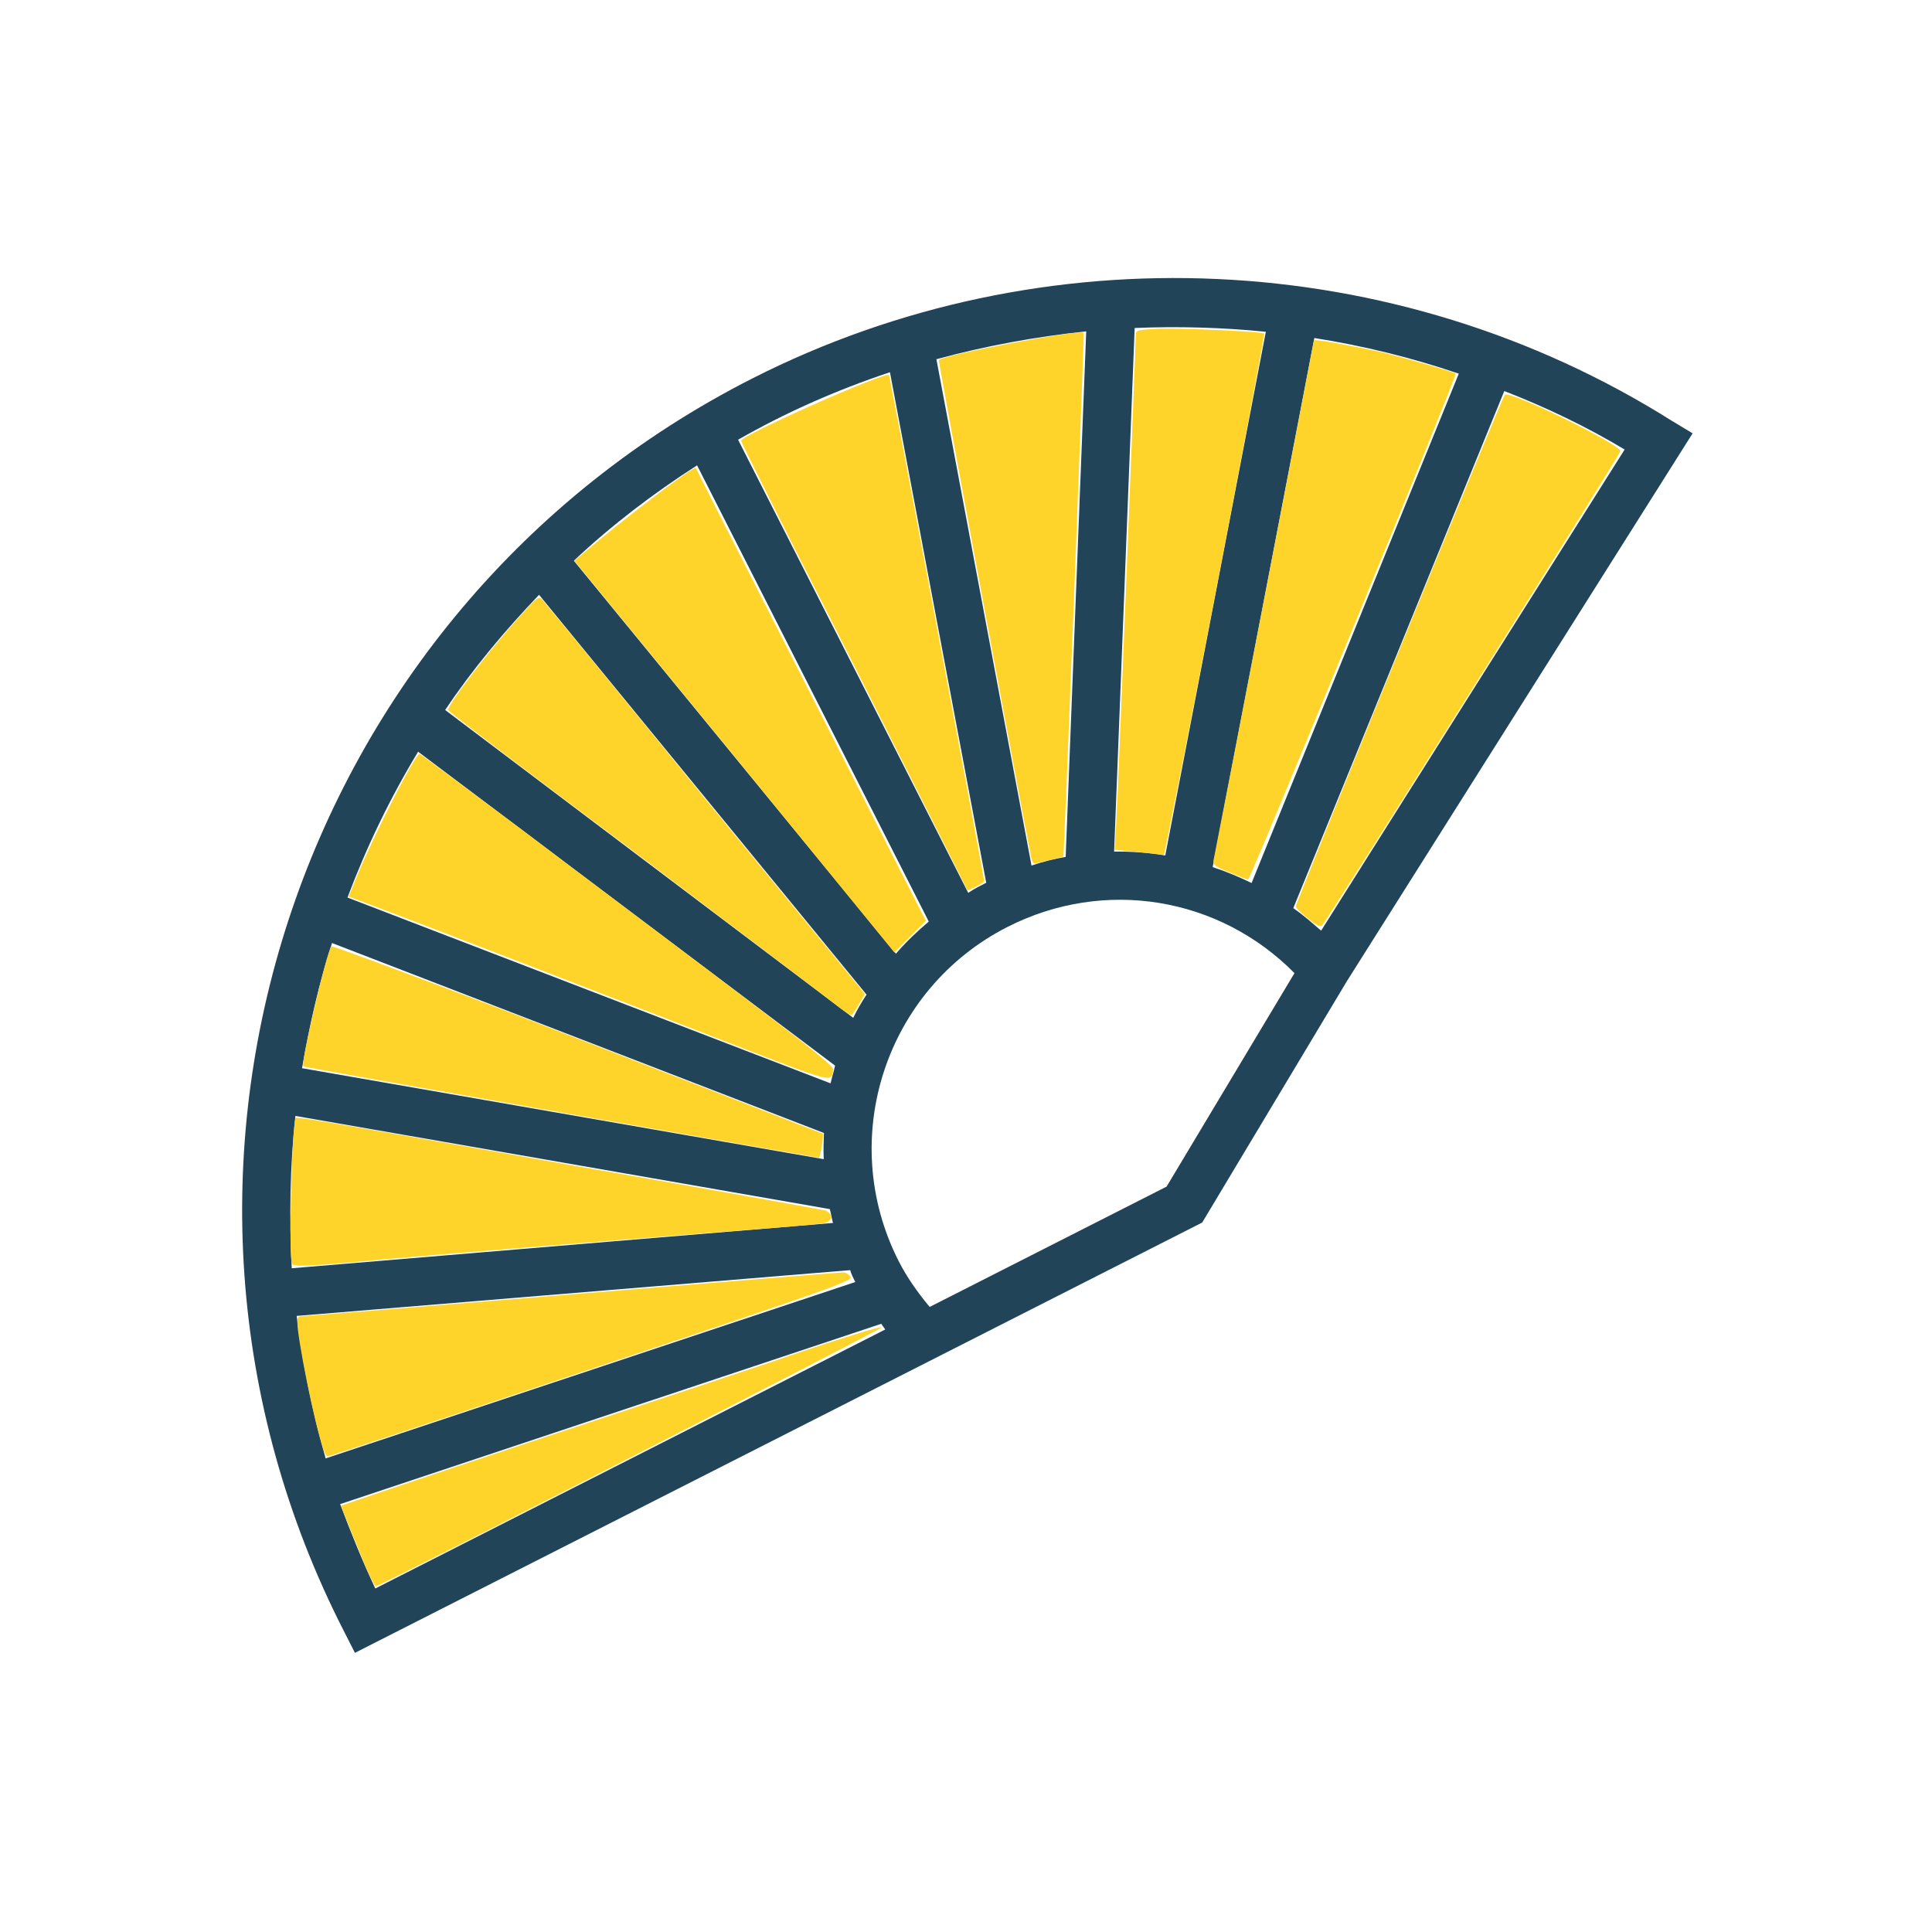 <?xml version="1.0" encoding="utf-8"?>
<!-- Generator: Adobe Illustrator 27.3.1, SVG Export Plug-In . SVG Version: 6.00 Build 0)  -->
<svg version="1.1" id="Layer_1" xmlns:svg="http://www.w3.org/2000/svg"
	 xmlns="http://www.w3.org/2000/svg" xmlns:xlink="http://www.w3.org/1999/xlink" x="0px" y="0px" viewBox="0 0 256 256"
	 style="enable-background:new 0 0 256 256;" xml:space="preserve">
<style type="text/css">
	.st0{fill:#224458;}
	.st1{fill:#FFD42A;}
</style>
<g transform="matrix(-1.016,0.516,0.516,1.016,233.186,-115.042)">
	<path class="st0" d="M170.1,76.2c-37.9,0-73.6,20.2-93.1,52.8l-1.5,2.4l64.7,38.6l27.7,17.4l110.5,0v-2.8
		C278.6,124.8,229.9,76.2,170.1,76.2z M272.9,181.8l-66.5,0c0-0.3,0.1-0.5,0.1-0.8l65.6-9.8C272.5,174.8,272.8,178.4,272.9,181.8
		L272.9,181.8z M141.9,159.6c-0.7,1.3-1.2,2.6-1.7,3.8l-56.8-33.9c2.7-4.3,5.9-8.5,9.4-12.4L141.9,159.6L141.9,159.6z M172.5,146.5
		c15.9,0,28.9,12.9,28.9,28.9c0,2.1-0.3,4.2-0.8,6.4l-30.9,0l-24.5-15.4C149,154.5,159.9,146.5,172.5,146.5L172.5,146.5z
		 M96.6,112.9c4-4.1,8.4-7.9,13.1-11.3l38.4,49.5c-1.2,1.2-2.2,2.4-3.2,3.7L96.6,112.9L96.6,112.9z M152.4,147.4l-38-49
		c4.2-2.7,8.8-5.2,13.4-7.3l29.7,53.2C155.7,145.2,154,146.2,152.4,147.4L152.4,147.4z M162.8,142.3l-29.8-53.4
		c5.5-2.1,11.2-3.8,17-5l16.8,57.5C165.4,141.6,164.1,141.9,162.8,142.3L162.8,142.3z M174.8,140.9c-0.8-0.1-1.5-0.1-2.3-0.1
		c0,0-0.1,0-0.1,0l-16.9-58c6.7-1,13.1-1.3,19.3-1L174.8,140.9L174.8,140.9z M199.1,153.4c-0.5-0.6-1-1.1-1.4-1.6l26.7-54.5
		c5.3,3.3,10.3,7.1,15,11.4L199.1,153.4L199.1,153.4z M203.8,160.9c-0.4-0.9-0.9-1.8-1.4-2.7l41-45.6c3.5,3.5,6.7,7.4,9.7,11.4
		L203.8,160.9L203.8,160.9z M205.8,166.4l50.5-37.8c3.2,4.9,6,10.2,8.4,15.6L206.2,168C206.1,167.5,205.9,166.9,205.8,166.4
		L205.8,166.4z M206.9,173.8l59.8-24.4c1.9,5.2,3.4,10.7,4.5,16.3l-64.2,9.6C207,174.8,207,174.3,206.9,173.8L206.9,173.8z
		 M190.7,146.1l12.9-58.7c5.4,1.9,10.8,4.2,15.8,7l-26.1,53.4C192.5,147.2,191.6,146.6,190.7,146.1L190.7,146.1z M180.4,141.8
		l0-59.5c6,0.6,12,1.7,17.8,3.4l-12.7,57.7C183.8,142.7,182.1,142.2,180.4,141.8L180.4,141.8z"/>
</g>
<path class="st1" d="M48.2,207c-1.2-2.9-3-7.3-3-7.5c0,0,11.4-3.9,25.3-8.5c13.9-4.6,30-9.9,35.7-11.9c5.7-1.9,10.5-3.4,10.6-3.2
	c0.1,0.2-65.3,33.7-67,34.3C49.7,210.2,48.9,208.8,48.2,207L48.2,207z M42.8,191.9c-1.2-3.6-3.4-14.6-3.4-16.7
	c0-0.6,0.1-0.8,0.6-0.8c0.3,0,16.4-1.3,35.8-2.9c19.4-1.6,35.5-2.9,35.9-2.9c0.4,0,0.8,0.3,1,0.6c0.3,0.5-1.8,1.3-34.4,12.2
	c-19.1,6.4-34.8,11.6-34.9,11.6C43.2,192.9,43,192.5,42.8,191.9L42.8,191.9z"/>
<path class="st1" d="M38.7,167.5c-0.5-0.5,0-19,0.5-19.4c0,0,1.1,0.1,2.4,0.3c1.3,0.2,16.9,2.9,34.7,6.1c17.8,3.1,32.7,5.8,33.1,5.9
	c1.1,0.5,0.9,1.5-0.3,1.7c-0.5,0.1-8.7,0.8-18.2,1.5c-31.4,2.5-39.6,3.2-44.7,3.7C40.5,167.8,39,167.8,38.7,167.5L38.7,167.5z
	 M74.3,147.4c-18.7-3.3-34-6-34.1-6.1c-0.4-0.4,3.1-15.2,3.7-15.9c0.1-0.1,8.2,2.9,18,6.6s24.3,9.4,32.4,12.5
	c8,3.1,14.6,5.7,14.7,5.7c0.2,0.1-0.3,3.2-0.5,3.2C108.4,153.4,93,150.7,74.3,147.4L74.3,147.4z"/>
<path class="st1" d="M96.9,138.3c-18.3-7.1-43.7-16.9-47.5-18.3l-3.2-1.2l1.1-2.7c2.2-5.4,7.7-16.2,8.3-16.2
	c0.1,0,6.4,4.7,13.9,10.3c7.5,5.7,19.8,14.9,27.3,20.6c10.2,7.7,13.6,10.4,13.6,10.9C110.2,143.5,110.6,143.6,96.9,138.3L96.9,138.3
	z M110.7,133.1c-1-0.8-12.9-9.8-26.5-20.1c-13.6-10.2-24.8-18.7-24.8-18.9c-0.3-0.5,6-8.7,10-13c1.7-1.9,2-2.1,2.4-1.7
	c0.2,0.2,10,12.1,21.6,26.4l21.2,25.9l-0.8,1.4c-0.4,0.7-0.9,1.4-1,1.4C112.6,134.5,111.7,133.9,110.7,133.1L110.7,133.1z
	 M97.3,100.2L76.1,74.3l1.2-1c4.8-4.1,14.6-11.6,14.9-11.3c0,0.1,15,29.5,29.9,58.9l0.6,1.1l-2.1,2.1l-2.1,2.1L97.3,100.2
	L97.3,100.2z"/>
<path class="st1" d="M125.7,113c-1.4-2.8-8.2-16.2-15-29.7c-6.9-13.5-12.5-24.7-12.5-24.9c0-0.7,19.1-9.2,19.6-8.7
	c0.1,0.1,12.6,66.5,12.6,67c0,0.2-0.5,0.5-1.1,0.8l-1.1,0.5L125.7,113L125.7,113z M136.5,112.9c-1.5-7.6-12.2-65.1-12.1-65.2
	c0.7-0.7,18.8-4.1,19.2-3.6c0.1,0.1-2.6,69.3-2.7,69.4c0,0-0.8,0.2-1.6,0.4c-0.8,0.2-1.7,0.4-2,0.5
	C136.9,114.5,136.7,114.2,136.5,112.9L136.5,112.9z M150.8,112.9l-3.1-0.3l0.2-3.4c0.2-3.1,2.6-63.7,2.6-64.9c0-0.5,0.3-0.6,2.4-0.7
	c2.2-0.2,14.3,0.3,14.6,0.6c0.2,0.2-13.1,69.2-13.3,69.1C154,113.2,152.5,113.1,150.8,112.9L150.8,112.9z"/>
<path class="st1" d="M162.9,115.6c-1.9-0.8-2.2-1-2.1-1.6c0.2-0.9,13.3-68.7,13.3-68.9c0-0.2,5,0.7,8.7,1.5
	c2.9,0.7,9.9,2.7,10.1,2.9c0.2,0.2-27.2,67-27.5,67C165.3,116.6,164.1,116.1,162.9,115.6L162.9,115.6z M173.3,121.7
	c-0.9-0.7-1.6-1.4-1.6-1.6c0-0.5,27.3-67.4,27.7-67.8c0.6-0.6,15.4,6.6,15.3,7.5c0,0.4-38.8,62.1-39.5,62.8
	C175,122.9,174.5,122.7,173.3,121.7z"/>
</svg>
